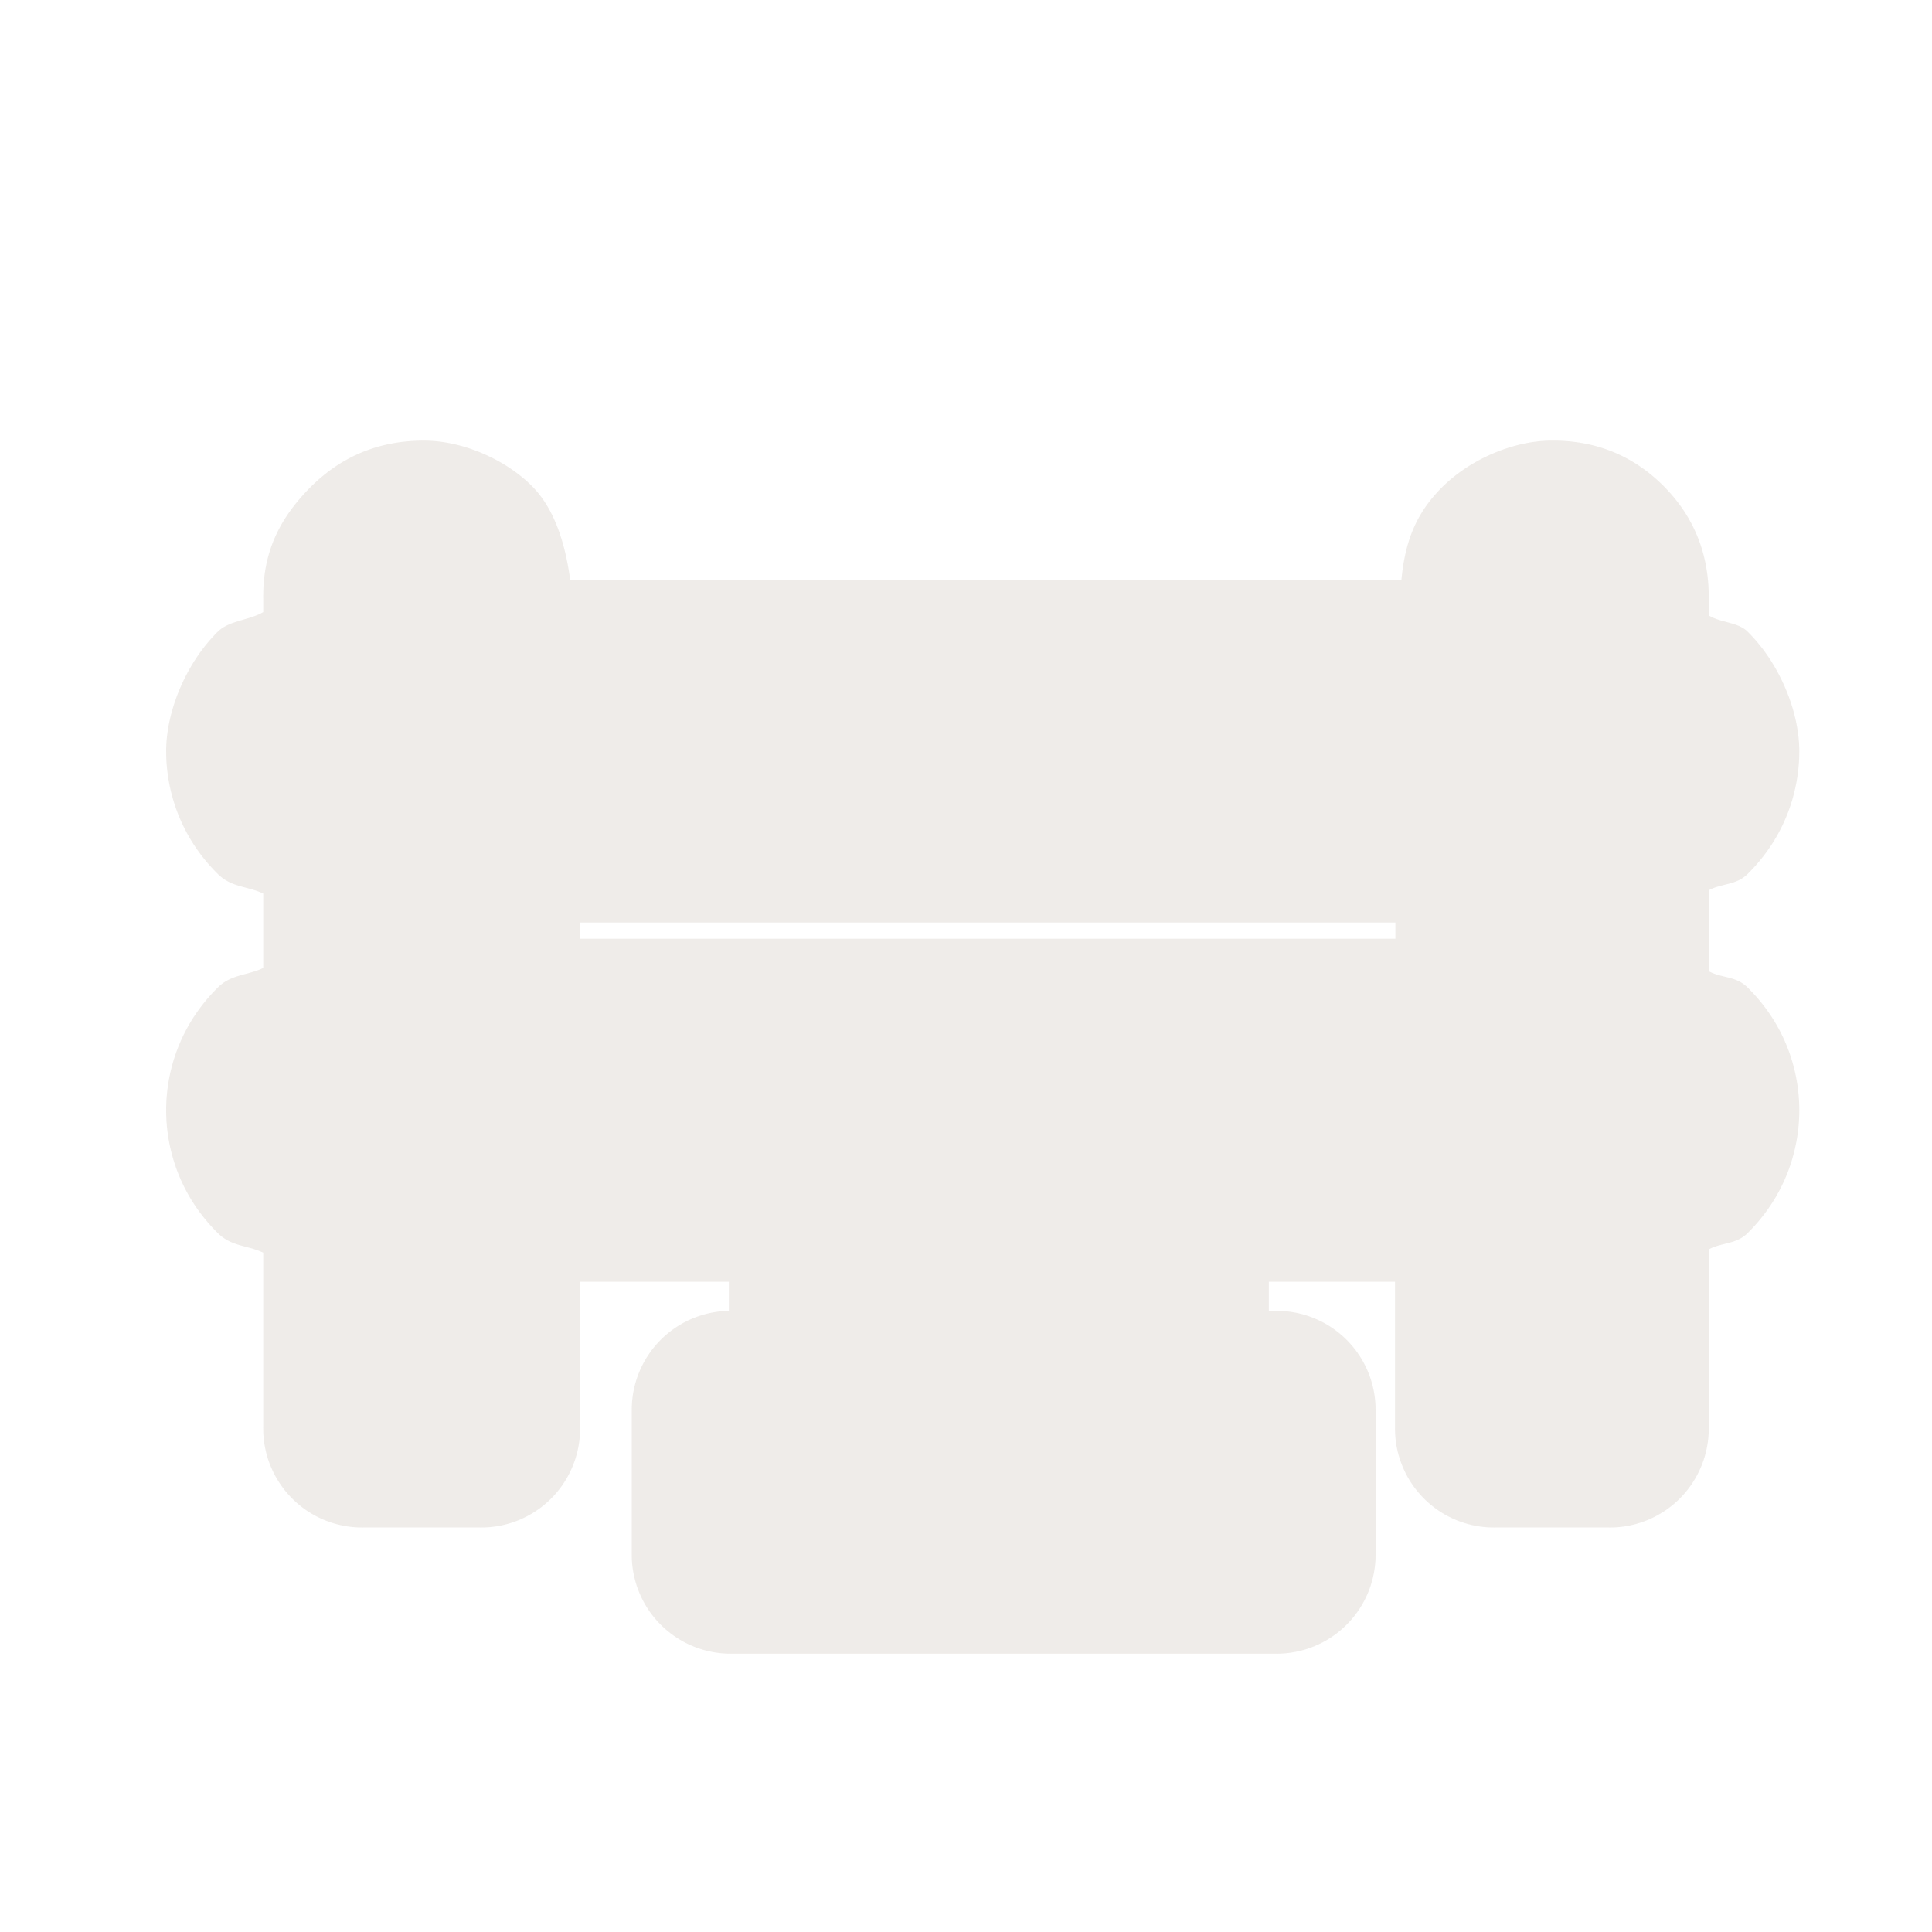 <?xml version="1.0" encoding="UTF-8" standalone="no"?>
<!-- Created with Inkscape (http://www.inkscape.org/) -->

<svg
   xmlns:dc="http://purl.org/dc/elements/1.1/"
   xmlns:cc="http://creativecommons.org/ns#"
   xmlns:rdf="http://www.w3.org/1999/02/22-rdf-syntax-ns#"
   xmlns:svg="http://www.w3.org/2000/svg"
   xmlns="http://www.w3.org/2000/svg"
   xmlns:sodipodi="http://sodipodi.sourceforge.net/DTD/sodipodi-0.dtd"
   xmlns:inkscape="http://www.inkscape.org/namespaces/inkscape"
   version="1.0"
   width="16"
   height="16"
   id="svg2"
   sodipodi:version="0.32"
   inkscape:version="0.91 r13725"
   sodipodi:docname="h_barrier_stile_shield.svg"
   inkscape:output_extension="org.inkscape.output.svg.inkscape">
  <sodipodi:namedview
     inkscape:window-height="1006"
     inkscape:window-width="1920"
     inkscape:pageshadow="2"
     inkscape:pageopacity="0.0"
     guidetolerance="10.0"
     gridtolerance="10.0"
     objecttolerance="10.0"
     borderopacity="1.0"
     bordercolor="#666666"
     pagecolor="#ffffff"
     id="base"
     showgrid="false"
     inkscape:zoom="32"
     inkscape:cx="3.483056"
     inkscape:cy="9.2218069"
     inkscape:window-x="1920"
     inkscape:window-y="0"
     inkscape:current-layer="svg2"
     inkscape:window-maximized="1" />
  <defs
     id="defs4">
    <inkscape:perspective
       sodipodi:type="inkscape:persp3d"
       inkscape:vp_x="0 : 290 : 1"
       inkscape:vp_y="0 : 1000 : 0"
       inkscape:vp_z="580 : 290 : 1"
       inkscape:persp3d-origin="290 : 193.33333 : 1"
       id="perspective12" />
    <style
       type="text/css"
       id="style6">
   
    .fil0 {fill:#EF7900}
   
  </style>
    <inkscape:perspective
       id="perspective6807"
       inkscape:persp3d-origin="29.116032 : 19.410688 : 1"
       inkscape:vp_z="58.232063 : 29.116032 : 1"
       inkscape:vp_y="0 : 1000 : 0"
       inkscape:vp_x="0 : 29.116032 : 1"
       sodipodi:type="inkscape:persp3d" />
    <inkscape:perspective
       id="perspective6954"
       inkscape:persp3d-origin="290 : 193.33333 : 1"
       inkscape:vp_z="580 : 290 : 1"
       inkscape:vp_y="0 : 1000 : 0"
       inkscape:vp_x="0 : 290 : 1"
       sodipodi:type="inkscape:persp3d" />
    <inkscape:perspective
       id="perspective2541"
       inkscape:persp3d-origin="240 : 160 : 1"
       inkscape:vp_z="480 : 240 : 1"
       inkscape:vp_y="0 : 1000 : 0"
       inkscape:vp_x="0 : 240 : 1"
       sodipodi:type="inkscape:persp3d" />
    <inkscape:perspective
       id="perspective2750"
       inkscape:persp3d-origin="215 : 143.33333 : 1"
       inkscape:vp_z="430 : 215 : 1"
       inkscape:vp_y="0 : 1000 : 0"
       inkscape:vp_x="0 : 215 : 1"
       sodipodi:type="inkscape:persp3d" />
    <inkscape:perspective
       id="perspective3730"
       inkscape:persp3d-origin="88.929146 : 101.19778 : 1"
       inkscape:vp_z="177.85829 : 151.79668 : 1"
       inkscape:vp_y="0 : 1000 : 0"
       inkscape:vp_x="0 : 151.79668 : 1"
       sodipodi:type="inkscape:persp3d" />
  </defs>
  <path
     style="color:#000000;font-style:normal;font-variant:normal;font-weight:normal;font-stretch:normal;font-size:medium;line-height:normal;font-family:'Bitstream Vera Sans';-inkscape-font-specification:'Bitstream Vera Sans';text-indent:0;text-align:start;text-decoration:none;text-decoration-line:none;letter-spacing:normal;word-spacing:normal;text-transform:none;direction:ltr;block-progression:tb;writing-mode:lr-tb;text-anchor:start;clip-rule:nonzero;display:inline;overflow:visible;visibility:visible;opacity:0.812;isolation:auto;mix-blend-mode:normal;color-interpolation:sRGB;color-interpolation-filters:linearRGB;solid-color:#000000;solid-opacity:1;fill:#ebe7e4;fill-opacity:1;fill-rule:nonzero;stroke:none;stroke-width:0.783;stroke-linecap:butt;stroke-linejoin:miter;stroke-miterlimit:4;stroke-dasharray:none;stroke-dashoffset:0;stroke-opacity:1;marker:none;color-rendering:auto;image-rendering:auto;shape-rendering:auto;text-rendering:auto;enable-background:accumulate"
     d="m 3.493,3.649 c -0.307,0.004 -0.639,0.095 -0.938,0.402 -0.268,0.276 -0.38,0.56 -0.375,0.911 l 0,0.107 c -0.114,0.067 -0.283,0.07 -0.375,0.161 -0.266,0.262 -0.429,0.662 -0.429,0.991 0,0.329 0.116,0.709 0.429,1.018 0.114,0.112 0.246,0.099 0.375,0.161 l 0,0.616 c -0.126,0.062 -0.264,0.051 -0.375,0.161 -0.313,0.309 -0.429,0.689 -0.429,1.018 0,0.329 0.116,0.709 0.429,1.018 0.114,0.112 0.246,0.099 0.375,0.161 l 0,0.509 0,0.482 0,0.455 a 0.819,0.819 0 0 0 0.83,0.83 l 0.964,0 a 0.819,0.819 0 0 0 0.83,-0.83 l 0,-0.455 0,-0.482 0,-0.268 1.232,0 0,0.241 a 0.819,0.819 0 0 0 -0.804,0.83 l 0,1.179 a 0.819,0.819 0 0 0 0.83,0.83 l 0.589,0 3.322,0 0.589,0 a 0.819,0.819 0 0 0 0.83,-0.83 l 0,-1.179 a 0.819,0.819 0 0 0 -0.83,-0.83 l -0.054,0 0,-0.241 1.045,0 0,0.268 0,0.482 0,0.455 a 0.819,0.819 0 0 0 0.83,0.83 l 0.938,0 a 0.819,0.819 0 0 0 0.83,-0.83 l 0,-0.455 0,-0.482 0,-0.536 c 0.106,-0.058 0.227,-0.041 0.321,-0.134 0.313,-0.309 0.429,-0.689 0.429,-1.018 0,-0.329 -0.115,-0.709 -0.429,-1.018 -0.097,-0.096 -0.213,-0.075 -0.321,-0.134 l 0,-0.67 c 0.106,-0.058 0.227,-0.041 0.321,-0.134 0.313,-0.309 0.429,-0.689 0.429,-1.018 0,-0.329 -0.163,-0.729 -0.429,-0.991 -0.081,-0.08 -0.224,-0.072 -0.321,-0.134 l 0,-0.134 c 0.004,-0.334 -0.098,-0.661 -0.375,-0.938 -0.275,-0.275 -0.6,-0.38 -0.938,-0.375 -0.309,0.004 -0.672,0.155 -0.911,0.402 -0.222,0.228 -0.294,0.472 -0.321,0.75 l -6.884,0 C 4.678,4.479 4.584,4.204 4.404,4.024 4.187,3.807 3.828,3.644 3.493,3.649 Z m 1.313,3.991 6.75,0 0,0.134 -6.75,0 0,-0.134 z"
     id="path4598"
     inkscape:connector-curvature="0" />
</svg>
